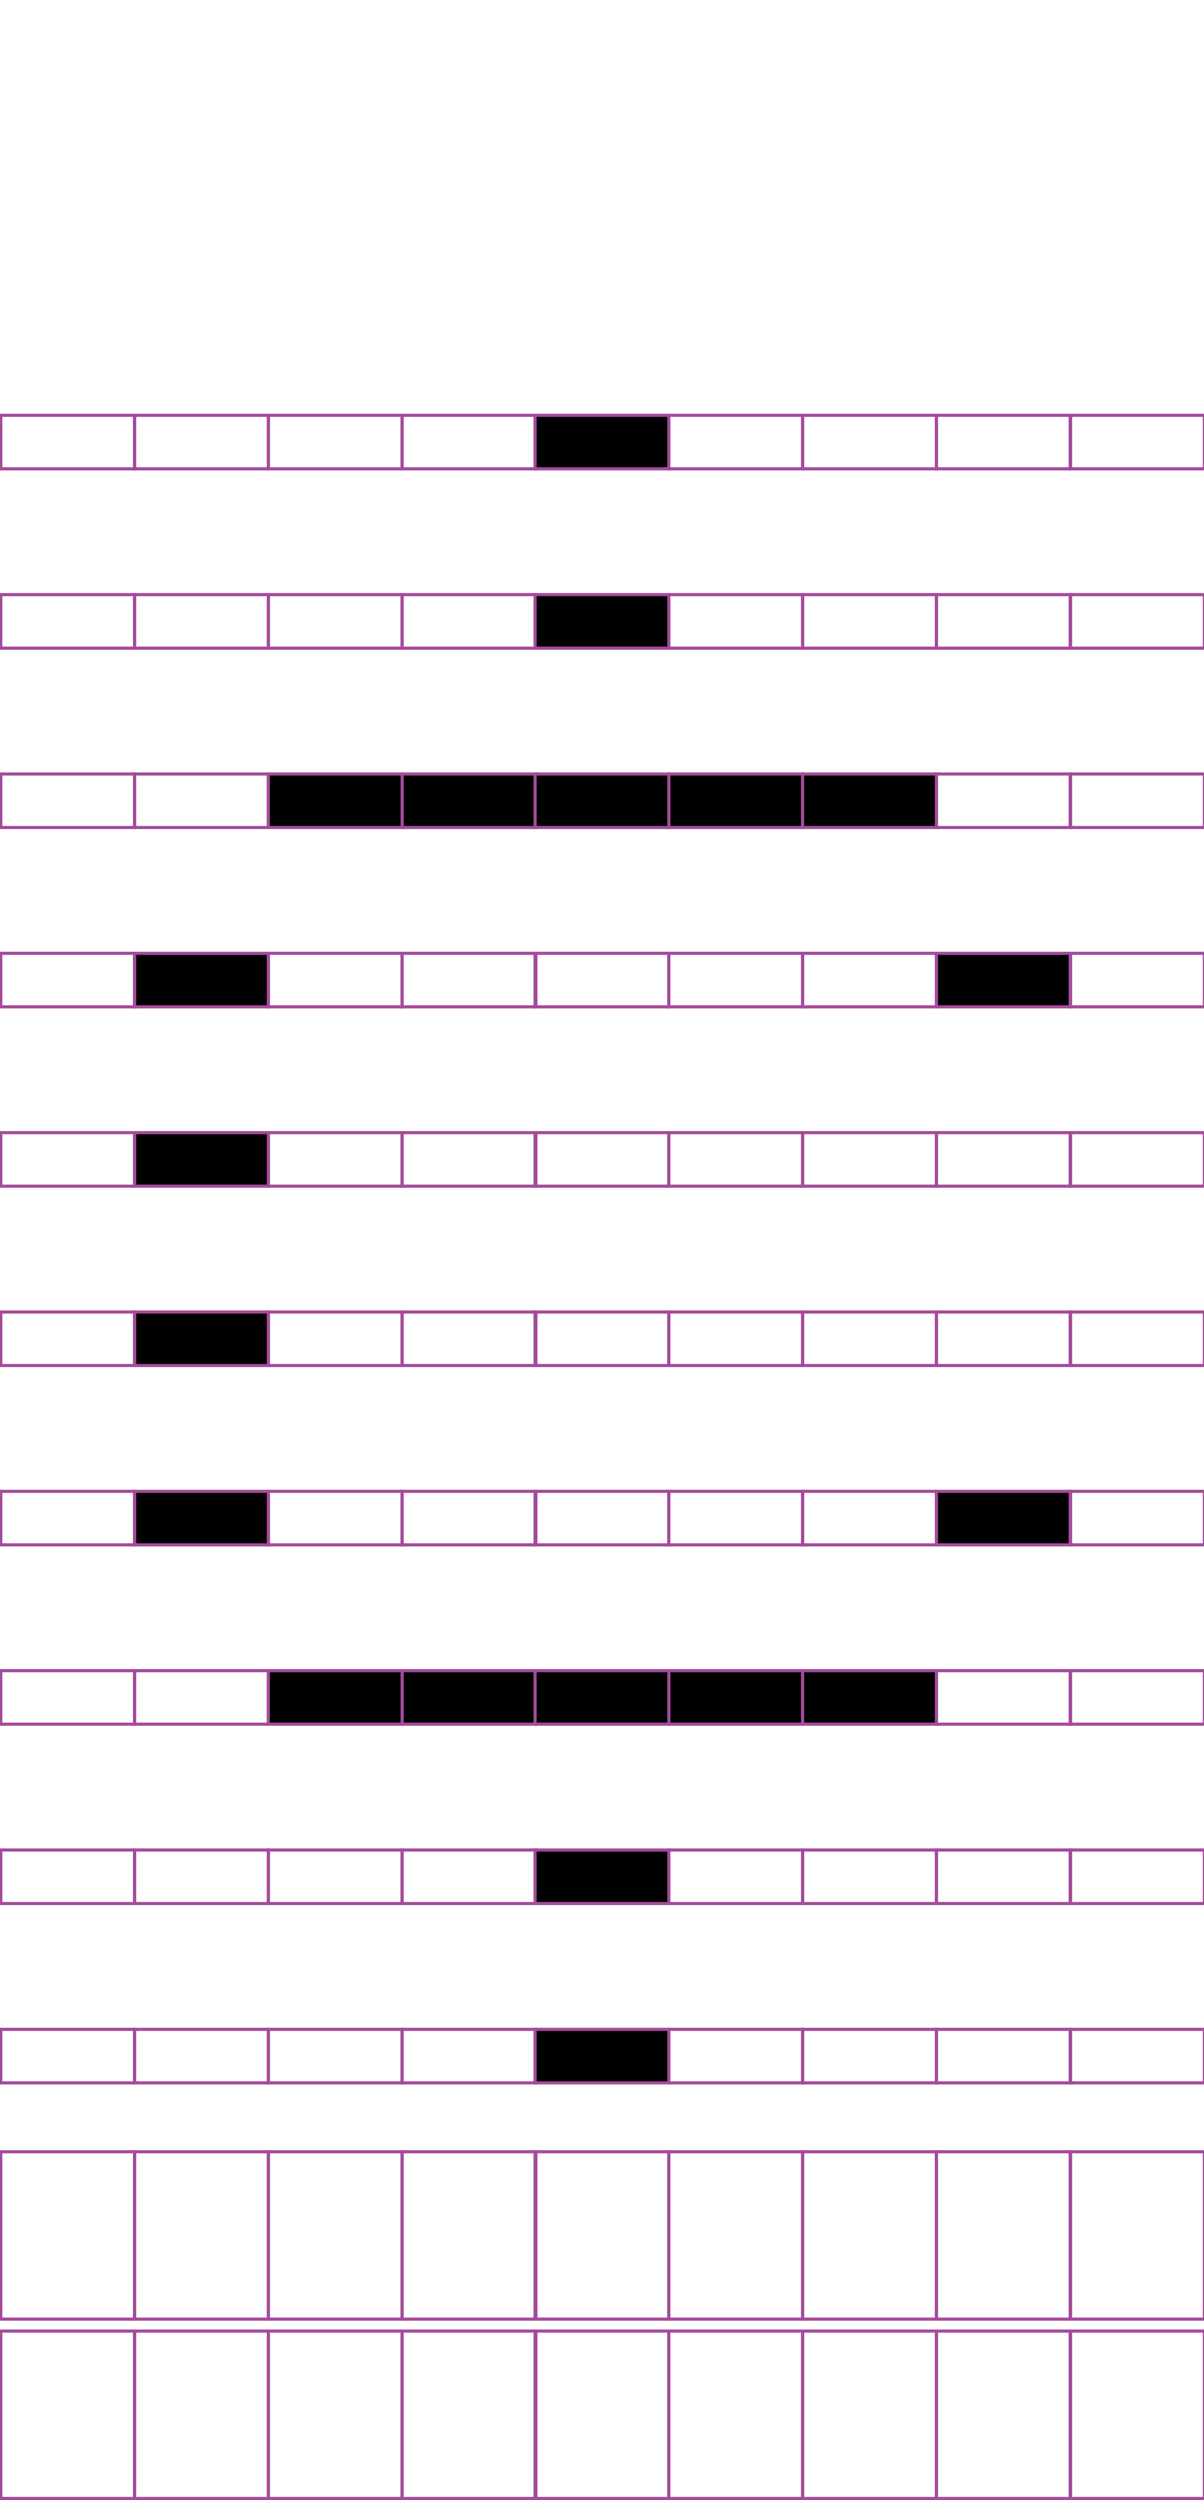 <?xml version="1.0" encoding="utf-8"?>
<!-- Generator: Adobe Illustrator 15.0.2, SVG Export Plug-In . SVG Version: 6.00 Build 0)  -->
<!DOCTYPE svg PUBLIC "-//W3C//DTD SVG 1.1//EN" "http://www.w3.org/Graphics/SVG/1.1/DTD/svg11.dtd">
<svg version="1.1" id="Layer_1" xmlns="http://www.w3.org/2000/svg" xmlns:xlink="http://www.w3.org/1999/xlink" x="0px" y="0px"
	 width="382.68px" height="794.488px" viewBox="0 0 382.68 794.488" enable-background="new 0 0 382.68 794.488"
	 xml:space="preserve">
<rect x="42.768" y="131.975" fill="none" stroke="#A54B9B" stroke-miterlimit="10" width="42.521" height="17.008"/>
<rect x="0.248" y="131.975" fill="none" stroke="#A54B9B" stroke-miterlimit="10" width="42.52" height="17.008"/>
<rect x="127.809" y="131.975" fill="none" stroke="#A54B9B" stroke-miterlimit="10" width="42.521" height="17.008"/>
<rect x="85.289" y="131.975" fill="none" stroke="#A54B9B" stroke-miterlimit="10" width="42.52" height="17.008"/>
<rect x="212.586" y="131.975" fill="none" stroke="#A54B9B" stroke-miterlimit="10" width="42.52" height="17.008"/>
<rect x="170.066" y="131.975" stroke="#A54B9B" stroke-miterlimit="10" width="42.521" height="17.008"/>
<rect x="297.627" y="131.975" fill="none" stroke="#A54B9B" stroke-miterlimit="10" width="42.52" height="17.008"/>
<rect x="255.106" y="131.975" fill="none" stroke="#A54B9B" stroke-miterlimit="10" width="42.521" height="17.008"/>
<rect x="340.278" y="131.975" fill="none" stroke="#A54B9B" stroke-miterlimit="10" width="42.521" height="17.008"/>
<rect x="42.768" y="188.964" fill="none" stroke="#A54B9B" stroke-miterlimit="10" width="42.521" height="17.01"/>
<rect x="0.248" y="188.964" fill="none" stroke="#A54B9B" stroke-miterlimit="10" width="42.52" height="17.01"/>
<rect x="127.809" y="188.964" fill="none" stroke="#A54B9B" stroke-miterlimit="10" width="42.521" height="17.01"/>
<rect x="85.289" y="188.964" fill="none" stroke="#A54B9B" stroke-miterlimit="10" width="42.52" height="17.01"/>
<rect x="212.586" y="188.964" fill="none" stroke="#A54B9B" stroke-miterlimit="10" width="42.52" height="17.01"/>
<rect x="170.066" y="188.964" stroke="#A54B9B" stroke-miterlimit="10" width="42.521" height="17.01"/>
<rect x="297.627" y="188.964" fill="none" stroke="#A54B9B" stroke-miterlimit="10" width="42.52" height="17.01"/>
<rect x="255.106" y="188.964" fill="none" stroke="#A54B9B" stroke-miterlimit="10" width="42.521" height="17.01"/>
<rect x="340.278" y="188.964" fill="none" stroke="#A54B9B" stroke-miterlimit="10" width="42.521" height="17.01"/>
<rect x="42.768" y="245.955" fill="none" stroke="#A54B9B" stroke-miterlimit="10" width="42.521" height="17.008"/>
<rect x="0.248" y="245.955" fill="none" stroke="#A54B9B" stroke-miterlimit="10" width="42.52" height="17.008"/>
<rect x="127.809" y="245.955" stroke="#A54B9B" stroke-miterlimit="10" width="42.521" height="17.008"/>
<rect x="85.289" y="245.955" stroke="#A54B9B" stroke-miterlimit="10" width="42.52" height="17.008"/>
<rect x="212.586" y="245.955" stroke="#A54B9B" stroke-miterlimit="10" width="42.52" height="17.008"/>
<rect x="170.066" y="245.955" stroke="#A54B9B" stroke-miterlimit="10" width="42.521" height="17.008"/>
<rect x="297.627" y="245.955" fill="none" stroke="#A54B9B" stroke-miterlimit="10" width="42.52" height="17.008"/>
<rect x="255.106" y="245.955" stroke="#A54B9B" stroke-miterlimit="10" width="42.521" height="17.008"/>
<rect x="340.278" y="245.955" fill="none" stroke="#A54B9B" stroke-miterlimit="10" width="42.521" height="17.008"/>
<rect x="42.768" y="302.943" stroke="#A54B9B" stroke-miterlimit="10" width="42.521" height="17.009"/>
<rect x="0.248" y="302.943" fill="none" stroke="#A54B9B" stroke-miterlimit="10" width="42.52" height="17.009"/>
<rect x="127.809" y="302.943" fill="none" stroke="#A54B9B" stroke-miterlimit="10" width="42.521" height="17.009"/>
<rect x="85.289" y="302.943" fill="none" stroke="#A54B9B" stroke-miterlimit="10" width="42.52" height="17.009"/>
<rect x="212.586" y="302.943" fill="none" stroke="#A54B9B" stroke-miterlimit="10" width="42.52" height="17.009"/>
<rect x="170.066" y="302.943" fill="none" stroke="#A54B9B" stroke-miterlimit="10" width="42.521" height="17.009"/>
<rect x="297.627" y="302.943" stroke="#A54B9B" stroke-miterlimit="10" width="42.52" height="17.009"/>
<rect x="255.106" y="302.943" fill="none" stroke="#A54B9B" stroke-miterlimit="10" width="42.521" height="17.009"/>
<rect x="340.278" y="302.943" fill="none" stroke="#A54B9B" stroke-miterlimit="10" width="42.521" height="17.009"/>
<rect x="42.768" y="359.933" stroke="#A54B9B" stroke-miterlimit="10" width="42.521" height="17.008"/>
<rect x="0.248" y="359.933" fill="none" stroke="#A54B9B" stroke-miterlimit="10" width="42.52" height="17.008"/>
<rect x="127.809" y="359.933" fill="none" stroke="#A54B9B" stroke-miterlimit="10" width="42.521" height="17.008"/>
<rect x="85.289" y="359.933" fill="none" stroke="#A54B9B" stroke-miterlimit="10" width="42.52" height="17.008"/>
<rect x="212.586" y="359.933" fill="none" stroke="#A54B9B" stroke-miterlimit="10" width="42.52" height="17.008"/>
<rect x="170.066" y="359.933" fill="none" stroke="#A54B9B" stroke-miterlimit="10" width="42.521" height="17.008"/>
<rect x="297.627" y="359.933" fill="none" stroke="#A54B9B" stroke-miterlimit="10" width="42.52" height="17.008"/>
<rect x="255.106" y="359.933" fill="none" stroke="#A54B9B" stroke-miterlimit="10" width="42.521" height="17.008"/>
<rect x="340.278" y="359.933" fill="none" stroke="#A54B9B" stroke-miterlimit="10" width="42.521" height="17.008"/>
<rect x="42.768" y="416.923" stroke="#A54B9B" stroke-miterlimit="10" width="42.521" height="17.008"/>
<rect x="0.248" y="416.923" fill="none" stroke="#A54B9B" stroke-miterlimit="10" width="42.52" height="17.008"/>
<rect x="127.809" y="416.923" fill="none" stroke="#A54B9B" stroke-miterlimit="10" width="42.521" height="17.008"/>
<rect x="85.289" y="416.923" fill="none" stroke="#A54B9B" stroke-miterlimit="10" width="42.52" height="17.008"/>
<rect x="212.586" y="416.923" fill="none" stroke="#A54B9B" stroke-miterlimit="10" width="42.52" height="17.008"/>
<rect x="170.066" y="416.923" fill="none" stroke="#A54B9B" stroke-miterlimit="10" width="42.521" height="17.008"/>
<rect x="297.627" y="416.923" fill="none" stroke="#A54B9B" stroke-miterlimit="10" width="42.52" height="17.008"/>
<rect x="255.106" y="416.923" fill="none" stroke="#A54B9B" stroke-miterlimit="10" width="42.521" height="17.008"/>
<rect x="340.278" y="416.923" fill="none" stroke="#A54B9B" stroke-miterlimit="10" width="42.521" height="17.008"/>
<rect x="42.768" y="473.913" stroke="#A54B9B" stroke-miterlimit="10" width="42.521" height="17.009"/>
<rect x="0.248" y="473.913" fill="none" stroke="#A54B9B" stroke-miterlimit="10" width="42.52" height="17.009"/>
<rect x="127.809" y="473.913" fill="none" stroke="#A54B9B" stroke-miterlimit="10" width="42.521" height="17.009"/>
<rect x="85.289" y="473.913" fill="none" stroke="#A54B9B" stroke-miterlimit="10" width="42.52" height="17.009"/>
<rect x="212.586" y="473.913" fill="none" stroke="#A54B9B" stroke-miterlimit="10" width="42.52" height="17.009"/>
<rect x="170.066" y="473.913" fill="none" stroke="#A54B9B" stroke-miterlimit="10" width="42.521" height="17.009"/>
<rect x="297.627" y="473.913" stroke="#A54B9B" stroke-miterlimit="10" width="42.52" height="17.009"/>
<rect x="255.106" y="473.913" fill="none" stroke="#A54B9B" stroke-miterlimit="10" width="42.521" height="17.009"/>
<rect x="340.278" y="473.913" fill="none" stroke="#A54B9B" stroke-miterlimit="10" width="42.521" height="17.009"/>
<rect x="42.768" y="530.901" fill="none" stroke="#A54B9B" stroke-miterlimit="10" width="42.521" height="17.009"/>
<rect x="0.248" y="530.901" fill="none" stroke="#A54B9B" stroke-miterlimit="10" width="42.52" height="17.009"/>
<rect x="127.809" y="530.901" stroke="#A54B9B" stroke-miterlimit="10" width="42.521" height="17.009"/>
<rect x="85.289" y="530.901" stroke="#A54B9B" stroke-miterlimit="10" width="42.52" height="17.009"/>
<rect x="212.586" y="530.901" stroke="#A54B9B" stroke-miterlimit="10" width="42.52" height="17.009"/>
<rect x="170.066" y="530.901" stroke="#A54B9B" stroke-miterlimit="10" width="42.521" height="17.009"/>
<rect x="297.627" y="530.901" fill="none" stroke="#A54B9B" stroke-miterlimit="10" width="42.52" height="17.009"/>
<rect x="255.106" y="530.901" stroke="#A54B9B" stroke-miterlimit="10" width="42.521" height="17.009"/>
<rect x="340.278" y="530.901" fill="none" stroke="#A54B9B" stroke-miterlimit="10" width="42.521" height="17.009"/>
<rect x="42.768" y="587.889" fill="none" stroke="#A54B9B" stroke-miterlimit="10" width="42.521" height="17.011"/>
<rect x="0.248" y="587.889" fill="none" stroke="#A54B9B" stroke-miterlimit="10" width="42.52" height="17.011"/>
<rect x="127.809" y="587.889" fill="none" stroke="#A54B9B" stroke-miterlimit="10" width="42.521" height="17.011"/>
<rect x="85.289" y="587.889" fill="none" stroke="#A54B9B" stroke-miterlimit="10" width="42.52" height="17.011"/>
<rect x="212.586" y="587.889" fill="none" stroke="#A54B9B" stroke-miterlimit="10" width="42.52" height="17.011"/>
<rect x="170.066" y="587.889" stroke="#A54B9B" stroke-miterlimit="10" width="42.521" height="17.011"/>
<rect x="297.627" y="587.889" fill="none" stroke="#A54B9B" stroke-miterlimit="10" width="42.52" height="17.011"/>
<rect x="255.106" y="587.889" fill="none" stroke="#A54B9B" stroke-miterlimit="10" width="42.521" height="17.011"/>
<rect x="340.278" y="587.889" fill="none" stroke="#A54B9B" stroke-miterlimit="10" width="42.521" height="17.011"/>
<rect x="42.768" y="644.883" fill="none" stroke="#A54B9B" stroke-miterlimit="10" width="42.521" height="17.008"/>
<rect x="0.248" y="644.883" fill="none" stroke="#A54B9B" stroke-miterlimit="10" width="42.52" height="17.008"/>
<rect x="127.809" y="644.883" fill="none" stroke="#A54B9B" stroke-miterlimit="10" width="42.521" height="17.008"/>
<rect x="85.289" y="644.883" fill="none" stroke="#A54B9B" stroke-miterlimit="10" width="42.52" height="17.008"/>
<rect x="212.586" y="644.883" fill="none" stroke="#A54B9B" stroke-miterlimit="10" width="42.52" height="17.008"/>
<rect x="170.066" y="644.883" stroke="#A54B9B" stroke-miterlimit="10" width="42.521" height="17.008"/>
<rect x="297.627" y="644.883" fill="none" stroke="#A54B9B" stroke-miterlimit="10" width="42.52" height="17.008"/>
<rect x="255.106" y="644.883" fill="none" stroke="#A54B9B" stroke-miterlimit="10" width="42.521" height="17.008"/>
<rect x="340.278" y="644.883" fill="none" stroke="#A54B9B" stroke-miterlimit="10" width="42.521" height="17.008"/>
<rect x="42.768" y="683.779" fill="none" stroke="#A54B9B" stroke-miterlimit="10" width="42.521" height="53.188"/>
<rect x="0.248" y="683.779" fill="none" stroke="#A54B9B" stroke-miterlimit="10" width="42.52" height="53.188"/>
<rect x="127.809" y="683.779" fill="none" stroke="#A54B9B" stroke-miterlimit="10" width="42.521" height="53.188"/>
<rect x="85.289" y="683.779" fill="none" stroke="#A54B9B" stroke-miterlimit="10" width="42.52" height="53.188"/>
<rect x="212.586" y="683.779" fill="none" stroke="#A54B9B" stroke-miterlimit="10" width="42.52" height="53.188"/>
<rect x="170.066" y="683.779" fill="none" stroke="#A54B9B" stroke-miterlimit="10" width="42.521" height="53.188"/>
<rect x="297.627" y="683.779" fill="none" stroke="#A54B9B" stroke-miterlimit="10" width="42.52" height="53.188"/>
<rect x="255.106" y="683.779" fill="none" stroke="#A54B9B" stroke-miterlimit="10" width="42.521" height="53.188"/>
<rect x="340.278" y="683.779" fill="none" stroke="#A54B9B" stroke-miterlimit="10" width="42.521" height="53.188"/>
<rect x="42.768" y="740.767" fill="none" stroke="#A54B9B" stroke-miterlimit="10" width="42.521" height="53.19"/>
<rect x="0.248" y="740.767" fill="none" stroke="#A54B9B" stroke-miterlimit="10" width="42.52" height="53.19"/>
<rect x="127.809" y="740.767" fill="none" stroke="#A54B9B" stroke-miterlimit="10" width="42.521" height="53.19"/>
<rect x="85.289" y="740.767" fill="none" stroke="#A54B9B" stroke-miterlimit="10" width="42.52" height="53.19"/>
<rect x="212.586" y="740.767" fill="none" stroke="#A54B9B" stroke-miterlimit="10" width="42.52" height="53.19"/>
<rect x="170.066" y="740.767" fill="none" stroke="#A54B9B" stroke-miterlimit="10" width="42.521" height="53.19"/>
<rect x="297.627" y="740.767" fill="none" stroke="#A54B9B" stroke-miterlimit="10" width="42.52" height="53.19"/>
<rect x="255.106" y="740.767" fill="none" stroke="#A54B9B" stroke-miterlimit="10" width="42.521" height="53.19"/>
<rect x="340.278" y="740.767" fill="none" stroke="#A54B9B" stroke-miterlimit="10" width="42.521" height="53.19"/>
</svg>
